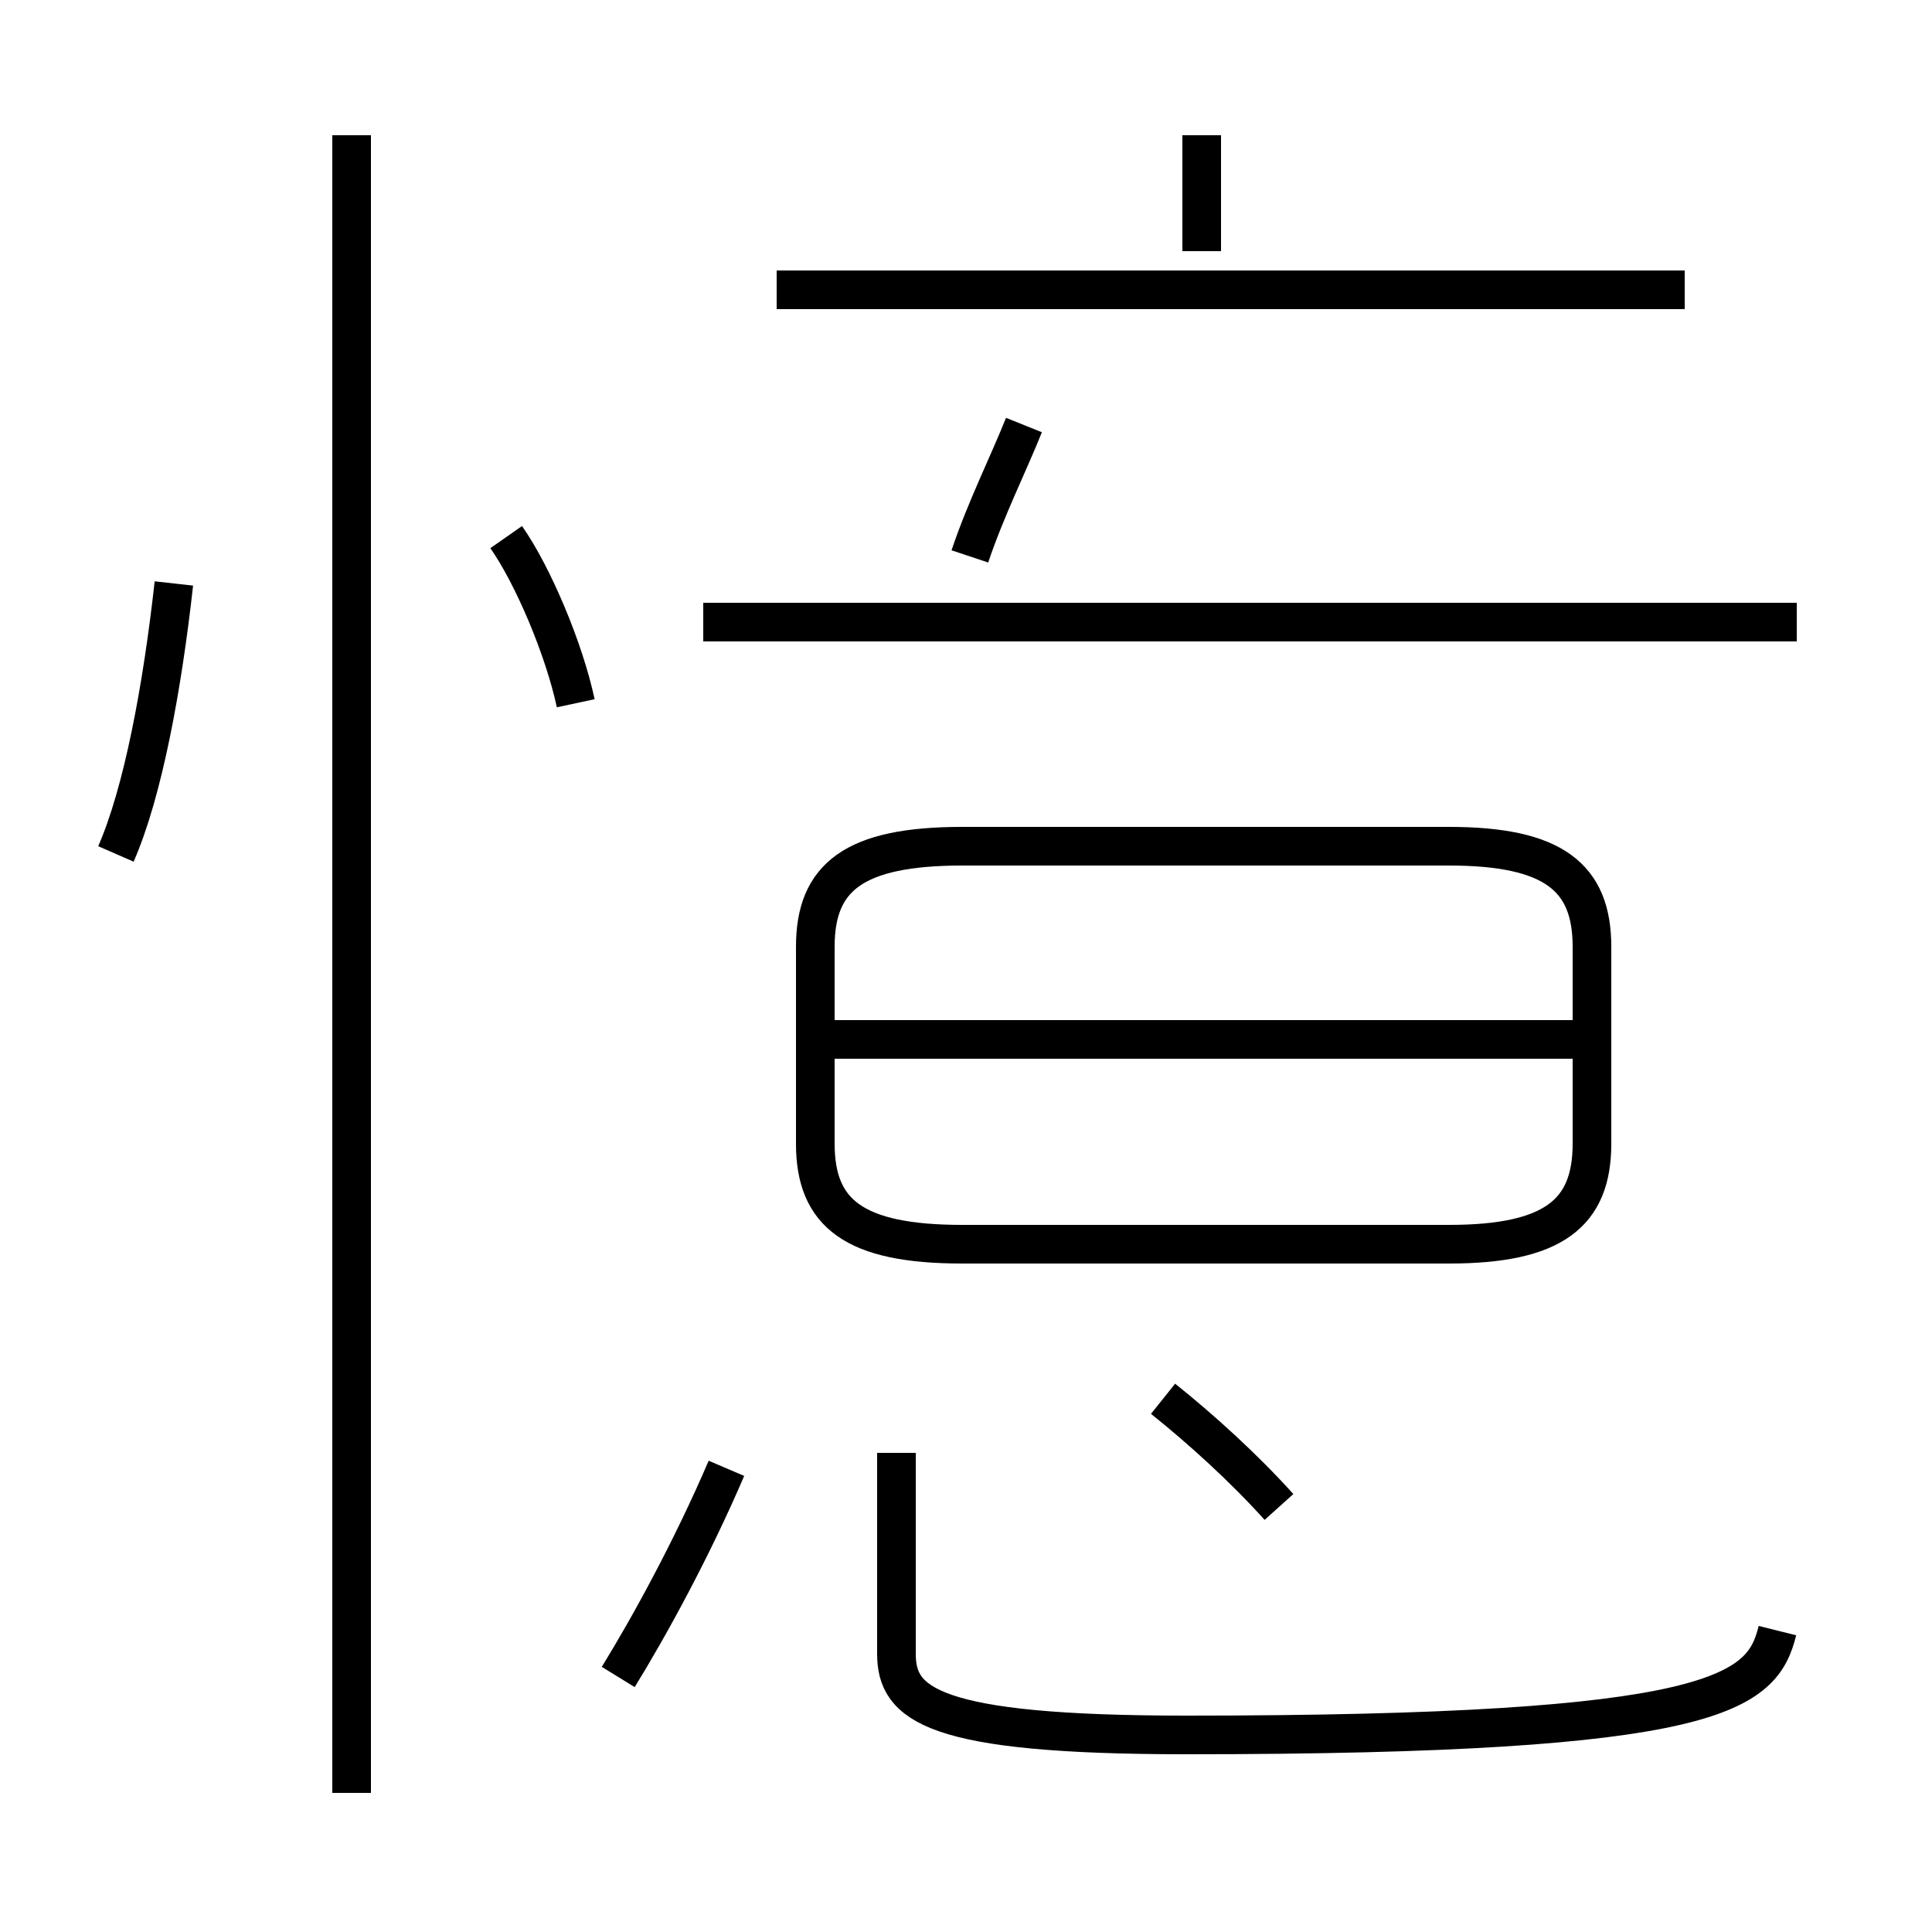 <?xml version='1.0' encoding='utf8'?>
<svg viewBox="0.0 -44.0 50.0 50.0" version="1.1" xmlns="http://www.w3.org/2000/svg">
<rect x="0.0" y="-44.0" width="50.0" height="50.0" fill="#808080" stroke="none"/>
<rect x="-1000" y="-1000" width="2000" height="2000" stroke="white" fill="white"/>
<g style="fill:none; stroke:#000000;  stroke-width:1">
<path d="M 3.0 21.9 C 3.7 23.5 4.2 26.2 4.5 28.9 M 14.9 25.8 C 14.6 27.2 13.8 29.1 13.1 30.1 M 43.6 36.5 L 20.1 36.5 M 31.1 37.5 L 31.1 40.5 M 9.1 -2.4 L 9.1 40.5 M 18.2 27.9 L 46.5 27.9 M 25.1 29.6 C 25.5 30.8 26.1 32.0 26.5 33.0 M 31.1 11.8 L 37.5 11.8 C 40.2 11.8 41.2 12.6 41.2 14.4 L 41.2 19.5 C 41.2 21.3 40.2 22.1 37.5 22.1 L 24.9 22.1 C 22.1 22.1 21.1 21.3 21.1 19.5 L 21.1 14.4 C 21.1 12.6 22.1 11.8 24.9 11.8 Z M 41.0 17.1 L 21.2 17.1 M 16.0 0.6 C 16.8 1.9 17.9 3.9 18.8 6.0 M 33.1 5.0 C 32.2 6.0 31.1 7.0 30.1 7.8 M 46.0 1.8 C 45.6 0.2 44.5 -0.9 30.7 -0.9 C 24.1 -0.9 23.2 -0.1 23.2 1.2 L 23.2 6.4" transform="scale(1, -1)" />
</g>
</svg>